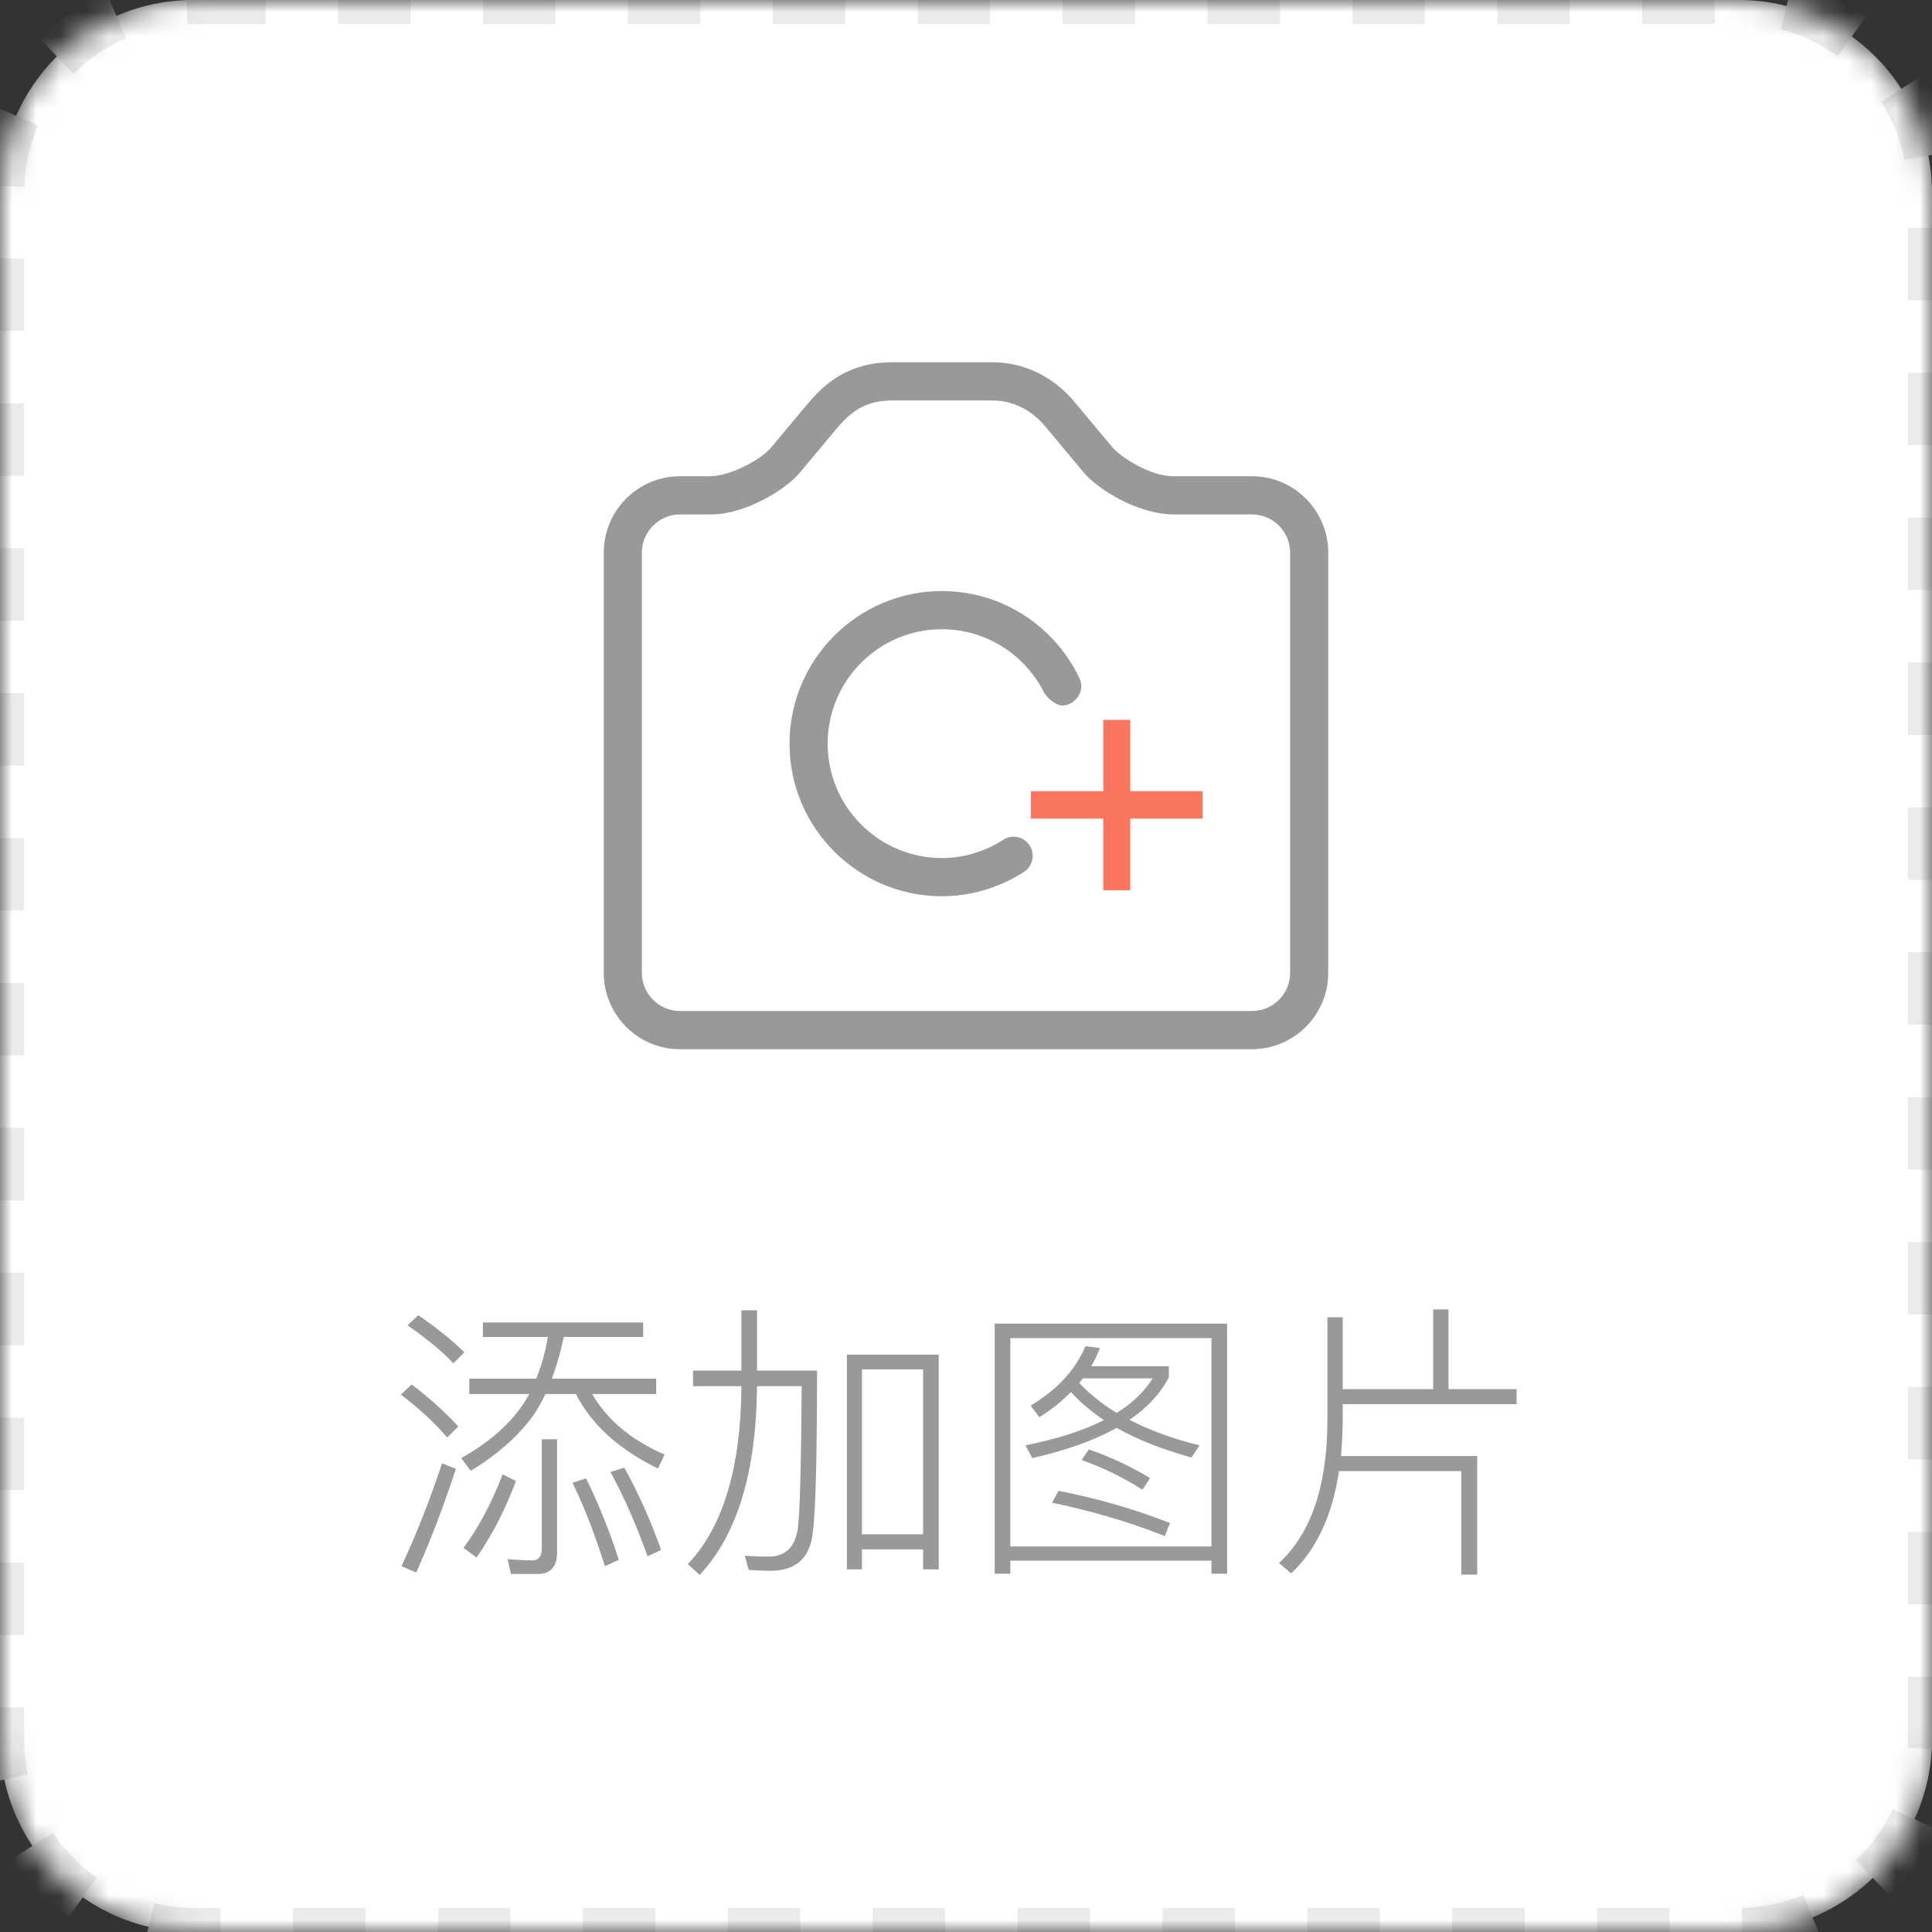 <?xml version="1.0" encoding="UTF-8"?>
<svg width="80px" height="80px" viewBox="0 0 80 80" version="1.1" xmlns="http://www.w3.org/2000/svg" xmlns:xlink="http://www.w3.org/1999/xlink">
    <rect x="0" y="0" width="80" height="80" fill="#333333" stroke="none"/>
    <!-- Generator: Sketch 51.2 (57519) - http://www.bohemiancoding.com/sketch -->
    <title>btn/add_photo_pic@2x</title>
    <desc>Created with Sketch.</desc>
    <defs>
        <path d="M8,0 L72,0 C76.418,-8.11624501e-16 80,3.582 80,8 L80,72 C80,76.418 76.418,80 72,80 L8,80 C3.582,80 5.41083001e-16,76.418 0,72 L0,8 C-5.41083001e-16,3.582 3.582,8.11624501e-16 8,0 Z" id="path-1"></path>
        <mask id="mask-2" maskContentUnits="userSpaceOnUse" maskUnits="objectBoundingBox" x="0" y="0" width="80" height="80" fill="white">
            <use xlink:href="#path-1"></use>
        </mask>
    </defs>
    <g id="Symbols" stroke="none" stroke-width="1" fill="none" fill-rule="evenodd">
        <g id="btn/add_photo_pic">
            <g>
                <use id="Rectangle-2" stroke="#EBEBEB" mask="url(#mask-2)" stroke-width="2" fill="#FFFFFF" fill-rule="nonzero" stroke-dasharray="3" xlink:href="#path-1"></use>
                <path d="M19.996,54.76 L26.632,54.76 L26.632,55.36 L23.344,55.36 C23.212,55.996 23.044,56.572 22.852,57.088 L27.172,57.088 L27.172,57.724 L24.52,57.724 C25.144,58.792 26.14,59.632 27.52,60.232 L27.244,60.808 C25.624,60.016 24.496,58.996 23.848,57.724 L22.588,57.724 C22.468,57.964 22.336,58.204 22.204,58.432 C21.592,59.344 20.692,60.172 19.492,60.904 L19.096,60.376 C20.284,59.716 21.172,58.924 21.748,58.012 L21.916,57.724 L19.432,57.724 L19.432,57.088 L22.204,57.088 C22.42,56.548 22.588,55.972 22.684,55.36 L19.996,55.36 L19.996,54.76 Z M20.812,61.048 L21.364,61.324 C20.908,62.548 20.356,63.604 19.732,64.492 L19.192,64.096 C19.816,63.256 20.356,62.236 20.812,61.048 Z M17.32,54.46 C18.076,54.976 18.712,55.492 19.228,55.996 L18.772,56.452 C18.304,55.948 17.668,55.432 16.876,54.88 L17.32,54.46 Z M17.044,57.328 C17.812,57.904 18.448,58.492 18.976,59.068 L18.52,59.524 C18.052,58.972 17.416,58.372 16.6,57.748 L17.044,57.328 Z M18.304,60.592 L18.88,60.82 C18.376,62.344 17.836,63.772 17.236,65.116 L16.624,64.852 C17.272,63.46 17.824,62.044 18.304,60.592 Z M22.264,65.176 L21.16,65.176 L21.016,64.564 C21.376,64.588 21.724,64.612 22.048,64.612 C22.3,64.612 22.432,64.444 22.432,64.132 L22.432,59.596 L23.068,59.596 L23.068,64.288 C23.068,64.876 22.792,65.176 22.264,65.176 Z M25.852,60.772 C26.44,61.828 26.944,62.968 27.376,64.18 L26.812,64.444 C26.344,63.124 25.828,61.96 25.276,60.952 L25.852,60.772 Z M24.268,61.216 C24.784,62.272 25.24,63.388 25.624,64.588 L25.048,64.852 C24.64,63.556 24.196,62.404 23.704,61.396 L24.268,61.216 Z M38.872,56.092 L38.872,64.984 L38.224,64.984 L38.224,64.156 L35.692,64.156 L35.692,64.984 L35.068,64.984 L35.068,56.092 L38.872,56.092 Z M35.692,63.532 L38.224,63.532 L38.224,56.704 L35.692,56.704 L35.692,63.532 Z M30.7,54.256 L31.348,54.256 L31.348,56.752 L33.832,56.752 C33.832,60.376 33.772,62.62 33.652,63.484 C33.532,64.516 32.956,65.044 31.9,65.044 C31.72,65.044 31.42,65.032 31,65.008 L30.844,64.42 C31.216,64.444 31.54,64.456 31.828,64.456 C32.524,64.456 32.932,64.06 33.04,63.268 C33.124,62.596 33.172,60.64 33.196,57.4 L31.348,57.4 L31.348,57.424 C31.312,60.976 30.52,63.568 28.972,65.212 L28.48,64.768 C29.932,63.244 30.676,60.796 30.7,57.424 L30.7,57.4 L28.696,57.4 L28.696,56.752 L30.7,56.752 L30.7,54.256 Z M44.944,55.744 L45.544,55.816 C45.448,56.08 45.328,56.332 45.184,56.572 L48.4,56.572 L48.4,57.028 C48.052,57.7 47.512,58.288 46.768,58.792 C47.608,59.224 48.58,59.584 49.672,59.848 L49.336,60.352 C48.124,60.016 47.092,59.608 46.24,59.128 C45.304,59.644 44.14,60.064 42.748,60.376 L42.46,59.848 C43.78,59.584 44.86,59.236 45.712,58.804 C45.172,58.444 44.716,58.048 44.344,57.64 C43.972,58.024 43.54,58.372 43.036,58.684 L42.676,58.204 C43.792,57.532 44.548,56.704 44.944,55.744 Z M46.24,58.504 C46.9,58.096 47.392,57.616 47.728,57.076 L44.836,57.076 L44.692,57.268 C45.124,57.724 45.64,58.144 46.24,58.504 Z M43.828,61.732 C45.436,62.044 46.972,62.488 48.448,63.064 L48.232,63.604 C46.744,63.016 45.184,62.56 43.564,62.224 L43.828,61.732 Z M45.088,60.016 C46.012,60.34 46.852,60.736 47.62,61.204 L47.308,61.684 C46.492,61.168 45.652,60.76 44.788,60.46 L45.088,60.016 Z M50.812,54.808 L50.812,65.164 L50.164,65.164 L50.164,64.624 L41.836,64.624 L41.836,65.164 L41.188,65.164 L41.188,54.808 L50.812,54.808 Z M41.836,64.036 L50.164,64.036 L50.164,55.408 L41.836,55.408 L41.836,64.036 Z M55.6,58.144 L55.6,58.936 C55.588,59.416 55.564,59.86 55.528,60.292 L61.168,60.292 L61.168,65.2 L60.508,65.2 L60.508,60.916 L55.444,60.916 C55.168,62.764 54.508,64.168 53.464,65.152 L52.96,64.72 C54.268,63.52 54.94,61.588 54.964,58.936 L54.964,54.544 L55.6,54.544 L55.6,57.52 L59.344,57.52 L59.344,54.22 L59.98,54.22 L59.98,57.52 L62.8,57.52 L62.8,58.144 L55.6,58.144 Z" id="添加图片" fill="#999999"></path>
                <g id="icon/photo_add" transform="translate(25, 15)">
                    <rect id="Rectangle-6" fill-rule="nonzero" x="0" y="0" width="30" height="30"></rect>
                    <path d="M6.896,3.57 L8.418,1.751 C9.142,0.885 10.127,0 11.952,0 L16.072,0 C17.852,0 18.972,1.022 19.481,1.629 L21.044,3.499 C21.422,3.951 22.652,4.72 23.572,4.72 L26.842,4.72 C28.584,4.72 30,6.14 30,7.884 L30,25.283 C30,27.024 28.589,28.441 26.842,28.446 L3.158,28.446 C1.416,28.446 0,27.028 0,25.283 L0,7.884 C0,6.14 1.416,4.72 3.158,4.72 L4.377,4.72 C5.308,4.72 6.567,3.964 6.896,3.57 Z M19.875,4.564 L18.27,2.645 C17.865,2.161 17.154,1.582 16.072,1.582 L11.952,1.582 C10.841,1.582 10.239,2.035 9.628,2.766 L8.107,4.586 C7.507,5.303 5.827,6.302 4.452,6.302 L3.158,6.302 C2.288,6.302 1.579,7.012 1.579,7.884 L1.579,25.283 C1.579,26.154 2.288,26.864 3.158,26.864 L26.842,26.864 C27.713,26.864 28.421,26.154 28.421,25.283 L28.421,7.884 C28.421,7.012 27.713,6.302 26.842,6.302 L23.615,6.302 C22.127,6.302 20.469,5.274 19.875,4.564 Z M7.692,15.793 C7.692,12.308 10.522,9.474 14,9.474 C16.517,9.474 18.695,10.958 19.706,13.099 C19.949,13.615 19.516,14.196 19.012,14.214 C18.717,14.224 18.336,13.884 18.215,13.646 C17.432,12.109 15.837,11.055 14,11.055 C11.392,11.055 9.271,13.18 9.271,15.793 C9.271,18.404 11.392,20.529 14,20.529 C14.895,20.529 15.776,20.268 16.546,19.772 C16.912,19.535 17.4,19.642 17.636,20.011 C17.872,20.379 17.766,20.867 17.399,21.103 C16.373,21.763 15.198,22.112 14,22.112 C10.522,22.112 7.692,19.277 7.692,15.793 Z" id="Shape" fill="#999999"></path>
                    <polygon id="+" fill="#FB7661" points="24.798 18.896 21.802 18.896 21.802 21.864 20.682 21.864 20.682 18.896 17.686 18.896 17.686 17.762 20.682 17.762 20.682 14.808 21.802 14.808 21.802 17.762 24.798 17.762"></polygon>
                </g>
            </g>
        </g>
    </g>
</svg>